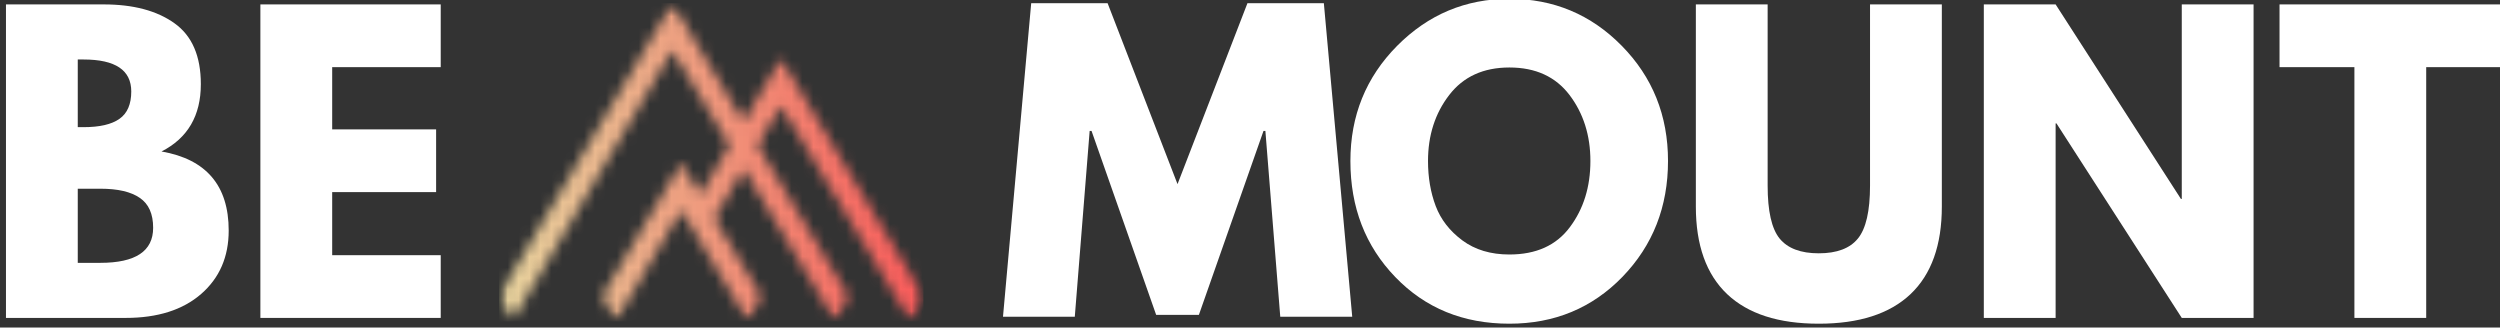 <svg width="229" height="30" viewBox="0 0 229 30" fill="none" xmlns="http://www.w3.org/2000/svg">
<rect x="0" y="0" width="229" height="30" fill="#333333" stroke="none"/>
<g clip-path="url(#clip0_65_811)">
<path d="M0.547 0.404H9.503C12.216 0.404 14.377 0.98 15.985 2.133C17.59 3.277 18.397 5.135 18.397 7.708C18.397 10.597 17.195 12.652 14.795 13.875C18.898 14.591 20.949 17.005 20.949 21.117C20.949 23.526 20.107 25.462 18.428 26.925C16.745 28.389 14.439 29.121 11.507 29.121H0.547V0.404ZM7.123 11.648H7.655C9.127 11.648 10.223 11.395 10.944 10.885C11.664 10.379 12.024 9.542 12.024 8.378C12.024 6.427 10.568 5.45 7.655 5.45H7.123V11.648ZM7.123 24.076H9.19C12.415 24.076 14.028 23.009 14.028 20.867C14.028 19.59 13.621 18.679 12.807 18.127C12 17.566 10.795 17.286 9.19 17.286H7.123V24.076Z" fill="white"/>
<path d="M40.37 0.404V6.151H30.428V11.851H39.948V17.597H30.428V23.375H40.37V29.121H23.851V0.404H40.37Z" fill="white"/>
<path d="M117.272 29.013L115.909 11.992H115.737L109.818 28.842H105.904L99.985 11.992H99.813L98.451 29.013H91.874L94.458 0.296H101.457L107.861 16.866L114.265 0.296H121.265L123.864 29.013H117.272Z" fill="white"/>
<path d="M123.697 14.747C123.697 10.597 125.122 7.081 127.971 4.204C130.821 1.331 134.25 -0.11 138.259 -0.11C142.299 -0.11 145.728 1.323 148.546 4.188C151.372 7.054 152.79 10.573 152.79 14.747C152.79 18.944 151.4 22.479 148.624 25.352C145.845 28.218 142.393 29.651 138.259 29.651C134.039 29.651 130.559 28.23 127.815 25.384C125.067 22.541 123.697 18.995 123.697 14.747ZM130.806 14.747C130.806 16.254 131.04 17.628 131.51 18.874C131.98 20.112 132.794 21.159 133.953 22.02C135.119 22.884 136.556 23.312 138.259 23.312C140.709 23.312 142.557 22.479 143.802 20.805C145.054 19.135 145.681 17.114 145.681 14.747C145.681 12.403 145.043 10.387 143.77 8.705C142.494 7.023 140.658 6.182 138.259 6.182C135.879 6.182 134.039 7.023 132.747 8.705C131.451 10.387 130.806 12.403 130.806 14.747Z" fill="white"/>
<path d="M177.872 0.404V18.921C177.872 22.452 176.917 25.127 175.006 26.941C173.096 28.747 170.293 29.651 166.598 29.651C162.91 29.651 160.115 28.747 158.205 26.941C156.295 25.127 155.34 22.452 155.34 18.921V0.404H161.916V17.005C161.916 19.333 162.28 20.945 163.012 21.849C163.752 22.752 164.946 23.203 166.598 23.203C168.258 23.203 169.452 22.752 170.184 21.849C170.923 20.945 171.295 19.333 171.295 17.005V0.404H177.872Z" fill="white"/>
<path d="M188.295 11.305V29.121H181.718V0.404H188.295L199.772 18.22H199.85V0.404H206.427V29.121H199.85L188.373 11.305H188.295Z" fill="white"/>
<path d="M208.805 6.151V0.404H229.098V6.151H222.24V29.121H215.664V6.151H208.805Z" fill="white"/>
<mask id="mask0_65_811" style="mask-type:luminance" maskUnits="userSpaceOnUse" x="45" y="0" width="40" height="30">
<path d="M45.647 0.296H84.644V29.447H45.647V0.296Z" fill="white"/>
</mask>
<g mask="url(#mask0_65_811)">
<mask id="mask1_65_811" style="mask-type:luminance" maskUnits="userSpaceOnUse" x="45" y="0" width="40" height="30">
<path d="M71.538 9.702L69.405 13.303L77.704 27.085L76.537 29.455L68.121 15.47L65.439 19.998L69.706 27.085L68.544 29.455L62.402 19.252L56.37 29.447L55.191 27.092L62.394 14.933L64.148 17.846L66.829 13.318L61.587 4.615L46.889 29.447L45.71 27.092L61.58 0.296L68.113 11.151L71.526 5.383L84.585 27.085L83.419 29.447L71.538 9.702Z" fill="white"/>
</mask>
<g mask="url(#mask1_65_811)">
<path d="M45.71 0.296V29.447H84.585V0.296H45.71Z" fill="url(#paint0_linear_65_811)"/>
</g>
</g>
</g>
<defs>
<linearGradient id="paint0_linear_65_811" x1="45.71" y1="14.874" x2="84.585" y2="14.874" gradientUnits="userSpaceOnUse">
<stop stop-color="#E6E89F"/>
<stop offset="0.008" stop-color="#E8CE9B"/>
<stop offset="0.008" stop-color="#EABD91"/>
<stop offset="0.008" stop-color="#E8D09C"/>
<stop offset="0.008" stop-color="#E7D39E"/>
<stop offset="0.016" stop-color="#E7D29D"/>
<stop offset="0.016" stop-color="#E7D29D"/>
<stop offset="0.016" stop-color="#E7D29D"/>
<stop offset="0.031" stop-color="#E8D19C"/>
<stop offset="0.039" stop-color="#E8D09C"/>
<stop offset="0.047" stop-color="#E8CF9B"/>
<stop offset="0.055" stop-color="#E8CF9B"/>
<stop offset="0.055" stop-color="#E8CE9B"/>
<stop offset="0.062" stop-color="#E8CD9A"/>
<stop offset="0.07" stop-color="#E8CC9A"/>
<stop offset="0.078" stop-color="#E8CB99"/>
<stop offset="0.086" stop-color="#E8CA98"/>
<stop offset="0.094" stop-color="#E9C998"/>
<stop offset="0.102" stop-color="#E9C897"/>
<stop offset="0.109" stop-color="#E9C797"/>
<stop offset="0.117" stop-color="#E9C696"/>
<stop offset="0.125" stop-color="#E9C596"/>
<stop offset="0.133" stop-color="#E9C495"/>
<stop offset="0.141" stop-color="#E9C395"/>
<stop offset="0.148" stop-color="#EAC294"/>
<stop offset="0.156" stop-color="#EAC194"/>
<stop offset="0.164" stop-color="#EAC093"/>
<stop offset="0.172" stop-color="#EABF92"/>
<stop offset="0.18" stop-color="#EABE92"/>
<stop offset="0.195" stop-color="#EABC91"/>
<stop offset="0.203" stop-color="#EBBB90"/>
<stop offset="0.211" stop-color="#EBBA90"/>
<stop offset="0.219" stop-color="#EBB98F"/>
<stop offset="0.227" stop-color="#EBB98F"/>
<stop offset="0.234" stop-color="#EBB88E"/>
<stop offset="0.242" stop-color="#EBB78E"/>
<stop offset="0.25" stop-color="#EBB68D"/>
<stop offset="0.258" stop-color="#ECB58D"/>
<stop offset="0.266" stop-color="#ECB48C"/>
<stop offset="0.273" stop-color="#ECB38B"/>
<stop offset="0.281" stop-color="#ECB28B"/>
<stop offset="0.289" stop-color="#ECB18A"/>
<stop offset="0.297" stop-color="#ECB08A"/>
<stop offset="0.305" stop-color="#ECAF89"/>
<stop offset="0.312" stop-color="#EDAE89"/>
<stop offset="0.32" stop-color="#EDAD88"/>
<stop offset="0.328" stop-color="#EDAC88"/>
<stop offset="0.336" stop-color="#EDAB87"/>
<stop offset="0.344" stop-color="#EDAA87"/>
<stop offset="0.352" stop-color="#EDA986"/>
<stop offset="0.359" stop-color="#EDA886"/>
<stop offset="0.367" stop-color="#EEA785"/>
<stop offset="0.375" stop-color="#EEA684"/>
<stop offset="0.383" stop-color="#EEA584"/>
<stop offset="0.391" stop-color="#EEA483"/>
<stop offset="0.398" stop-color="#EEA383"/>
<stop offset="0.406" stop-color="#EEA282"/>
<stop offset="0.414" stop-color="#EEA182"/>
<stop offset="0.422" stop-color="#EEA181"/>
<stop offset="0.43" stop-color="#EFA081"/>
<stop offset="0.438" stop-color="#EF9F80"/>
<stop offset="0.445" stop-color="#EF9E80"/>
<stop offset="0.453" stop-color="#EF9D7F"/>
<stop offset="0.461" stop-color="#EF9C7F"/>
<stop offset="0.469" stop-color="#EF9B7E"/>
<stop offset="0.477" stop-color="#EF9A7D"/>
<stop offset="0.484" stop-color="#F0997D"/>
<stop offset="0.492" stop-color="#F0987C"/>
<stop offset="0.5" stop-color="#F0977C"/>
<stop offset="0.508" stop-color="#F0967B"/>
<stop offset="0.516" stop-color="#F0957B"/>
<stop offset="0.523" stop-color="#F0947A"/>
<stop offset="0.531" stop-color="#F0937A"/>
<stop offset="0.539" stop-color="#F19279"/>
<stop offset="0.547" stop-color="#F19179"/>
<stop offset="0.555" stop-color="#F19078"/>
<stop offset="0.562" stop-color="#F18F77"/>
<stop offset="0.57" stop-color="#F18E77"/>
<stop offset="0.578" stop-color="#F18D76"/>
<stop offset="0.586" stop-color="#F18C76"/>
<stop offset="0.594" stop-color="#F28B75"/>
<stop offset="0.602" stop-color="#F28A75"/>
<stop offset="0.609" stop-color="#F28974"/>
<stop offset="0.617" stop-color="#F28974"/>
<stop offset="0.625" stop-color="#F28873"/>
<stop offset="0.633" stop-color="#F28773"/>
<stop offset="0.641" stop-color="#F28672"/>
<stop offset="0.648" stop-color="#F38572"/>
<stop offset="0.656" stop-color="#F38471"/>
<stop offset="0.664" stop-color="#F38370"/>
<stop offset="0.672" stop-color="#F38270"/>
<stop offset="0.68" stop-color="#F3816F"/>
<stop offset="0.688" stop-color="#F3806F"/>
<stop offset="0.695" stop-color="#F37F6E"/>
<stop offset="0.703" stop-color="#F47E6E"/>
<stop offset="0.711" stop-color="#F47D6D"/>
<stop offset="0.719" stop-color="#F47C6D"/>
<stop offset="0.727" stop-color="#F47B6C"/>
<stop offset="0.734" stop-color="#F47A6C"/>
<stop offset="0.742" stop-color="#F4796B"/>
<stop offset="0.75" stop-color="#F4786B"/>
<stop offset="0.758" stop-color="#F4776A"/>
<stop offset="0.766" stop-color="#F57669"/>
<stop offset="0.773" stop-color="#F57569"/>
<stop offset="0.781" stop-color="#F57468"/>
<stop offset="0.789" stop-color="#F57368"/>
<stop offset="0.797" stop-color="#F57267"/>
<stop offset="0.805" stop-color="#F57167"/>
<stop offset="0.812" stop-color="#F57166"/>
<stop offset="0.82" stop-color="#F67066"/>
<stop offset="0.828" stop-color="#F66F65"/>
<stop offset="0.836" stop-color="#F66E65"/>
<stop offset="0.844" stop-color="#F66D64"/>
<stop offset="0.852" stop-color="#F66C64"/>
<stop offset="0.859" stop-color="#F66B63"/>
<stop offset="0.867" stop-color="#F66A62"/>
<stop offset="0.875" stop-color="#F76962"/>
<stop offset="0.883" stop-color="#F76861"/>
<stop offset="0.891" stop-color="#F76761"/>
<stop offset="0.898" stop-color="#F76660"/>
<stop offset="0.906" stop-color="#F76560"/>
<stop offset="0.914" stop-color="#F7645F"/>
<stop offset="0.922" stop-color="#F7635F"/>
<stop offset="0.93" stop-color="#F8625E"/>
<stop offset="0.938" stop-color="#F8615E"/>
<stop offset="0.945" stop-color="#F8605D"/>
<stop offset="0.953" stop-color="#F85F5D"/>
<stop offset="0.961" stop-color="#F85E5C"/>
<stop offset="0.969" stop-color="#F85D5B"/>
<stop offset="0.977" stop-color="#F85C5B"/>
<stop offset="0.984" stop-color="#F95B5A"/>
<stop offset="0.992" stop-color="#F95A5A"/>
<stop offset="1" stop-color="#F95959"/>
</linearGradient>
<clipPath id="clip0_65_811">
<rect width="229" height="30" fill="white"/>
</clipPath>
</defs>
</svg>
